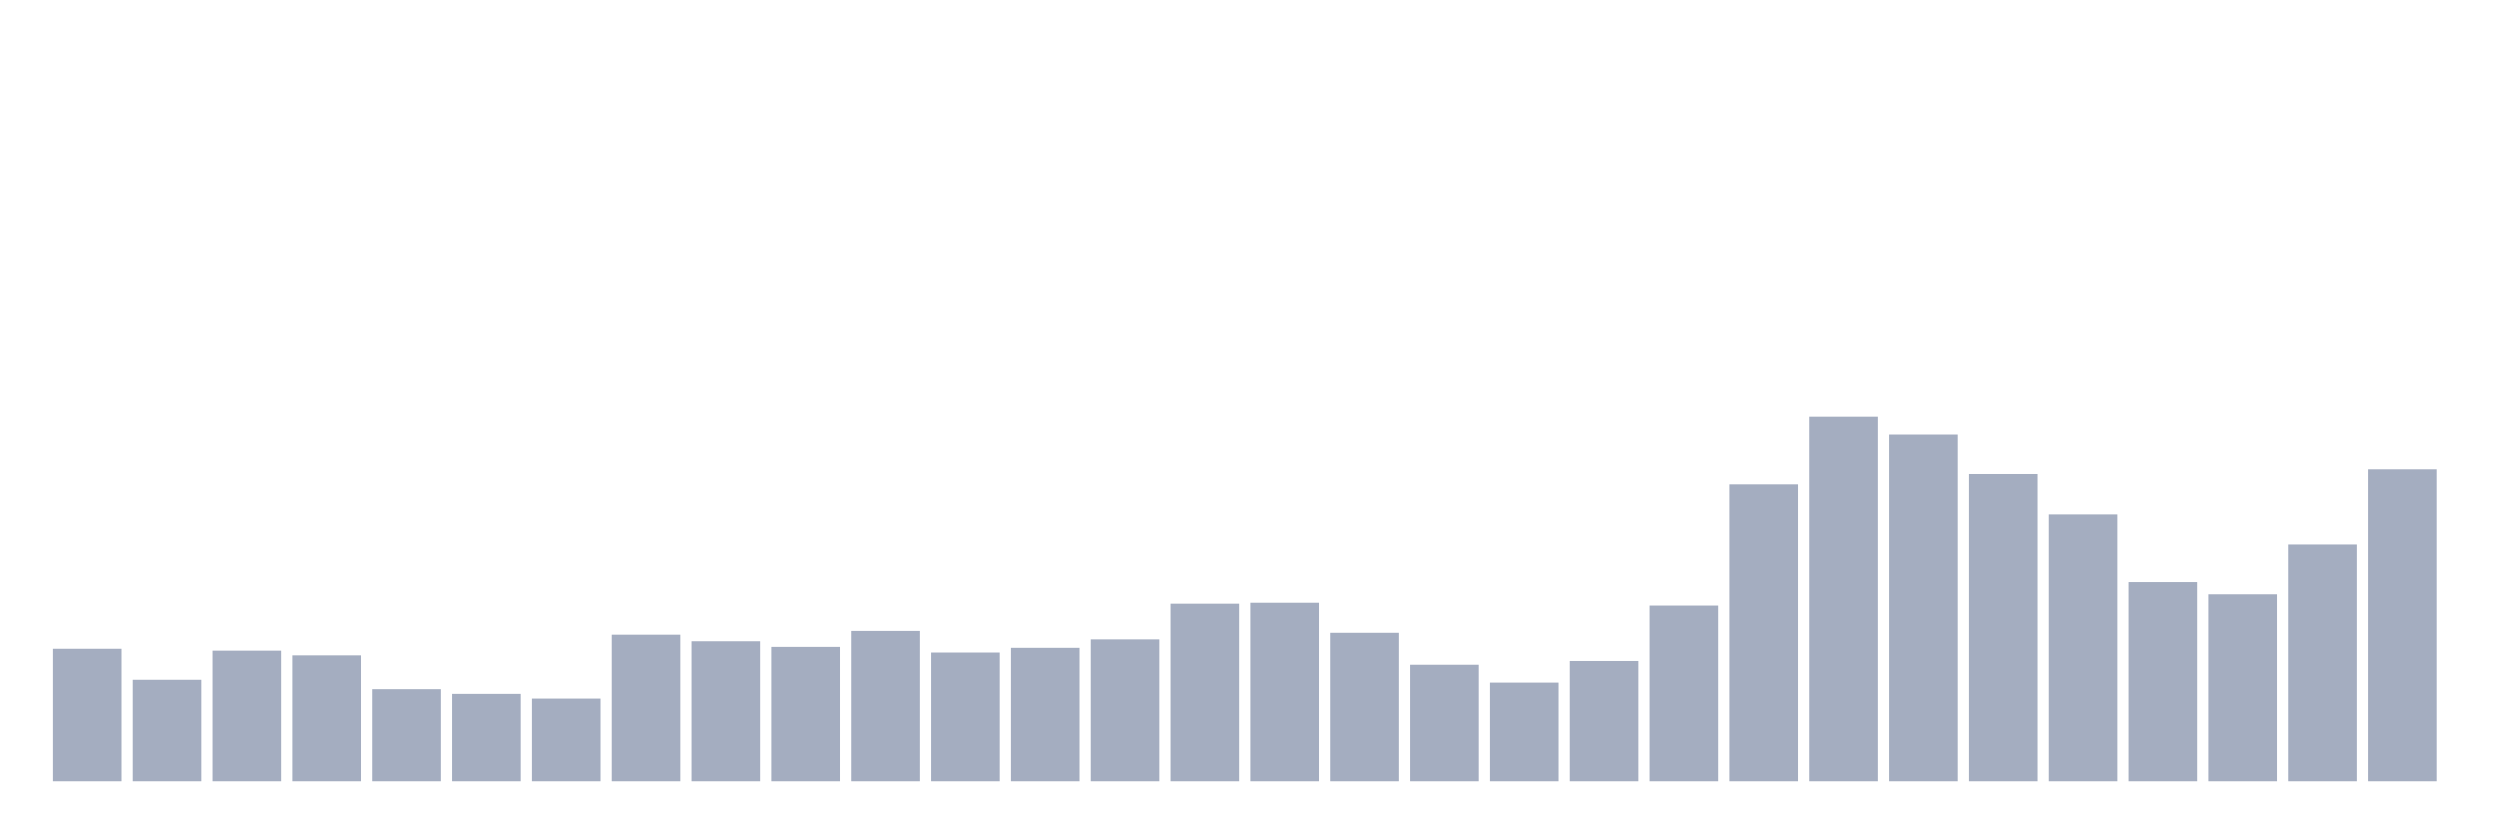 <svg xmlns="http://www.w3.org/2000/svg" viewBox="0 0 480 160"><g transform="translate(10,10)"><rect class="bar" x="0.153" width="13.175" y="114.562" height="25.438" fill="rgb(164,173,192)"></rect><rect class="bar" x="15.482" width="13.175" y="120.515" height="19.485" fill="rgb(164,173,192)"></rect><rect class="bar" x="30.81" width="13.175" y="114.923" height="25.077" fill="rgb(164,173,192)"></rect><rect class="bar" x="46.138" width="13.175" y="115.825" height="24.175" fill="rgb(164,173,192)"></rect><rect class="bar" x="61.466" width="13.175" y="122.32" height="17.68" fill="rgb(164,173,192)"></rect><rect class="bar" x="76.794" width="13.175" y="123.222" height="16.778" fill="rgb(164,173,192)"></rect><rect class="bar" x="92.123" width="13.175" y="124.124" height="15.876" fill="rgb(164,173,192)"></rect><rect class="bar" x="107.451" width="13.175" y="111.856" height="28.144" fill="rgb(164,173,192)"></rect><rect class="bar" x="122.779" width="13.175" y="113.119" height="26.881" fill="rgb(164,173,192)"></rect><rect class="bar" x="138.107" width="13.175" y="114.201" height="25.799" fill="rgb(164,173,192)"></rect><rect class="bar" x="153.436" width="13.175" y="111.134" height="28.866" fill="rgb(164,173,192)"></rect><rect class="bar" x="168.764" width="13.175" y="115.284" height="24.716" fill="rgb(164,173,192)"></rect><rect class="bar" x="184.092" width="13.175" y="114.381" height="25.619" fill="rgb(164,173,192)"></rect><rect class="bar" x="199.42" width="13.175" y="112.758" height="27.242" fill="rgb(164,173,192)"></rect><rect class="bar" x="214.748" width="13.175" y="105.902" height="34.098" fill="rgb(164,173,192)"></rect><rect class="bar" x="230.077" width="13.175" y="105.722" height="34.278" fill="rgb(164,173,192)"></rect><rect class="bar" x="245.405" width="13.175" y="111.495" height="28.505" fill="rgb(164,173,192)"></rect><rect class="bar" x="260.733" width="13.175" y="117.629" height="22.371" fill="rgb(164,173,192)"></rect><rect class="bar" x="276.061" width="13.175" y="121.057" height="18.943" fill="rgb(164,173,192)"></rect><rect class="bar" x="291.39" width="13.175" y="116.907" height="23.093" fill="rgb(164,173,192)"></rect><rect class="bar" x="306.718" width="13.175" y="106.263" height="33.737" fill="rgb(164,173,192)"></rect><rect class="bar" x="322.046" width="13.175" y="82.99" height="57.01" fill="rgb(164,173,192)"></rect><rect class="bar" x="337.374" width="13.175" y="70" height="70" fill="rgb(164,173,192)"></rect><rect class="bar" x="352.702" width="13.175" y="73.428" height="66.572" fill="rgb(164,173,192)"></rect><rect class="bar" x="368.031" width="13.175" y="81.005" height="58.995" fill="rgb(164,173,192)"></rect><rect class="bar" x="383.359" width="13.175" y="88.763" height="51.237" fill="rgb(164,173,192)"></rect><rect class="bar" x="398.687" width="13.175" y="101.753" height="38.247" fill="rgb(164,173,192)"></rect><rect class="bar" x="414.015" width="13.175" y="104.098" height="35.902" fill="rgb(164,173,192)"></rect><rect class="bar" x="429.344" width="13.175" y="94.536" height="45.464" fill="rgb(164,173,192)"></rect><rect class="bar" x="444.672" width="13.175" y="80.103" height="59.897" fill="rgb(164,173,192)"></rect></g></svg>